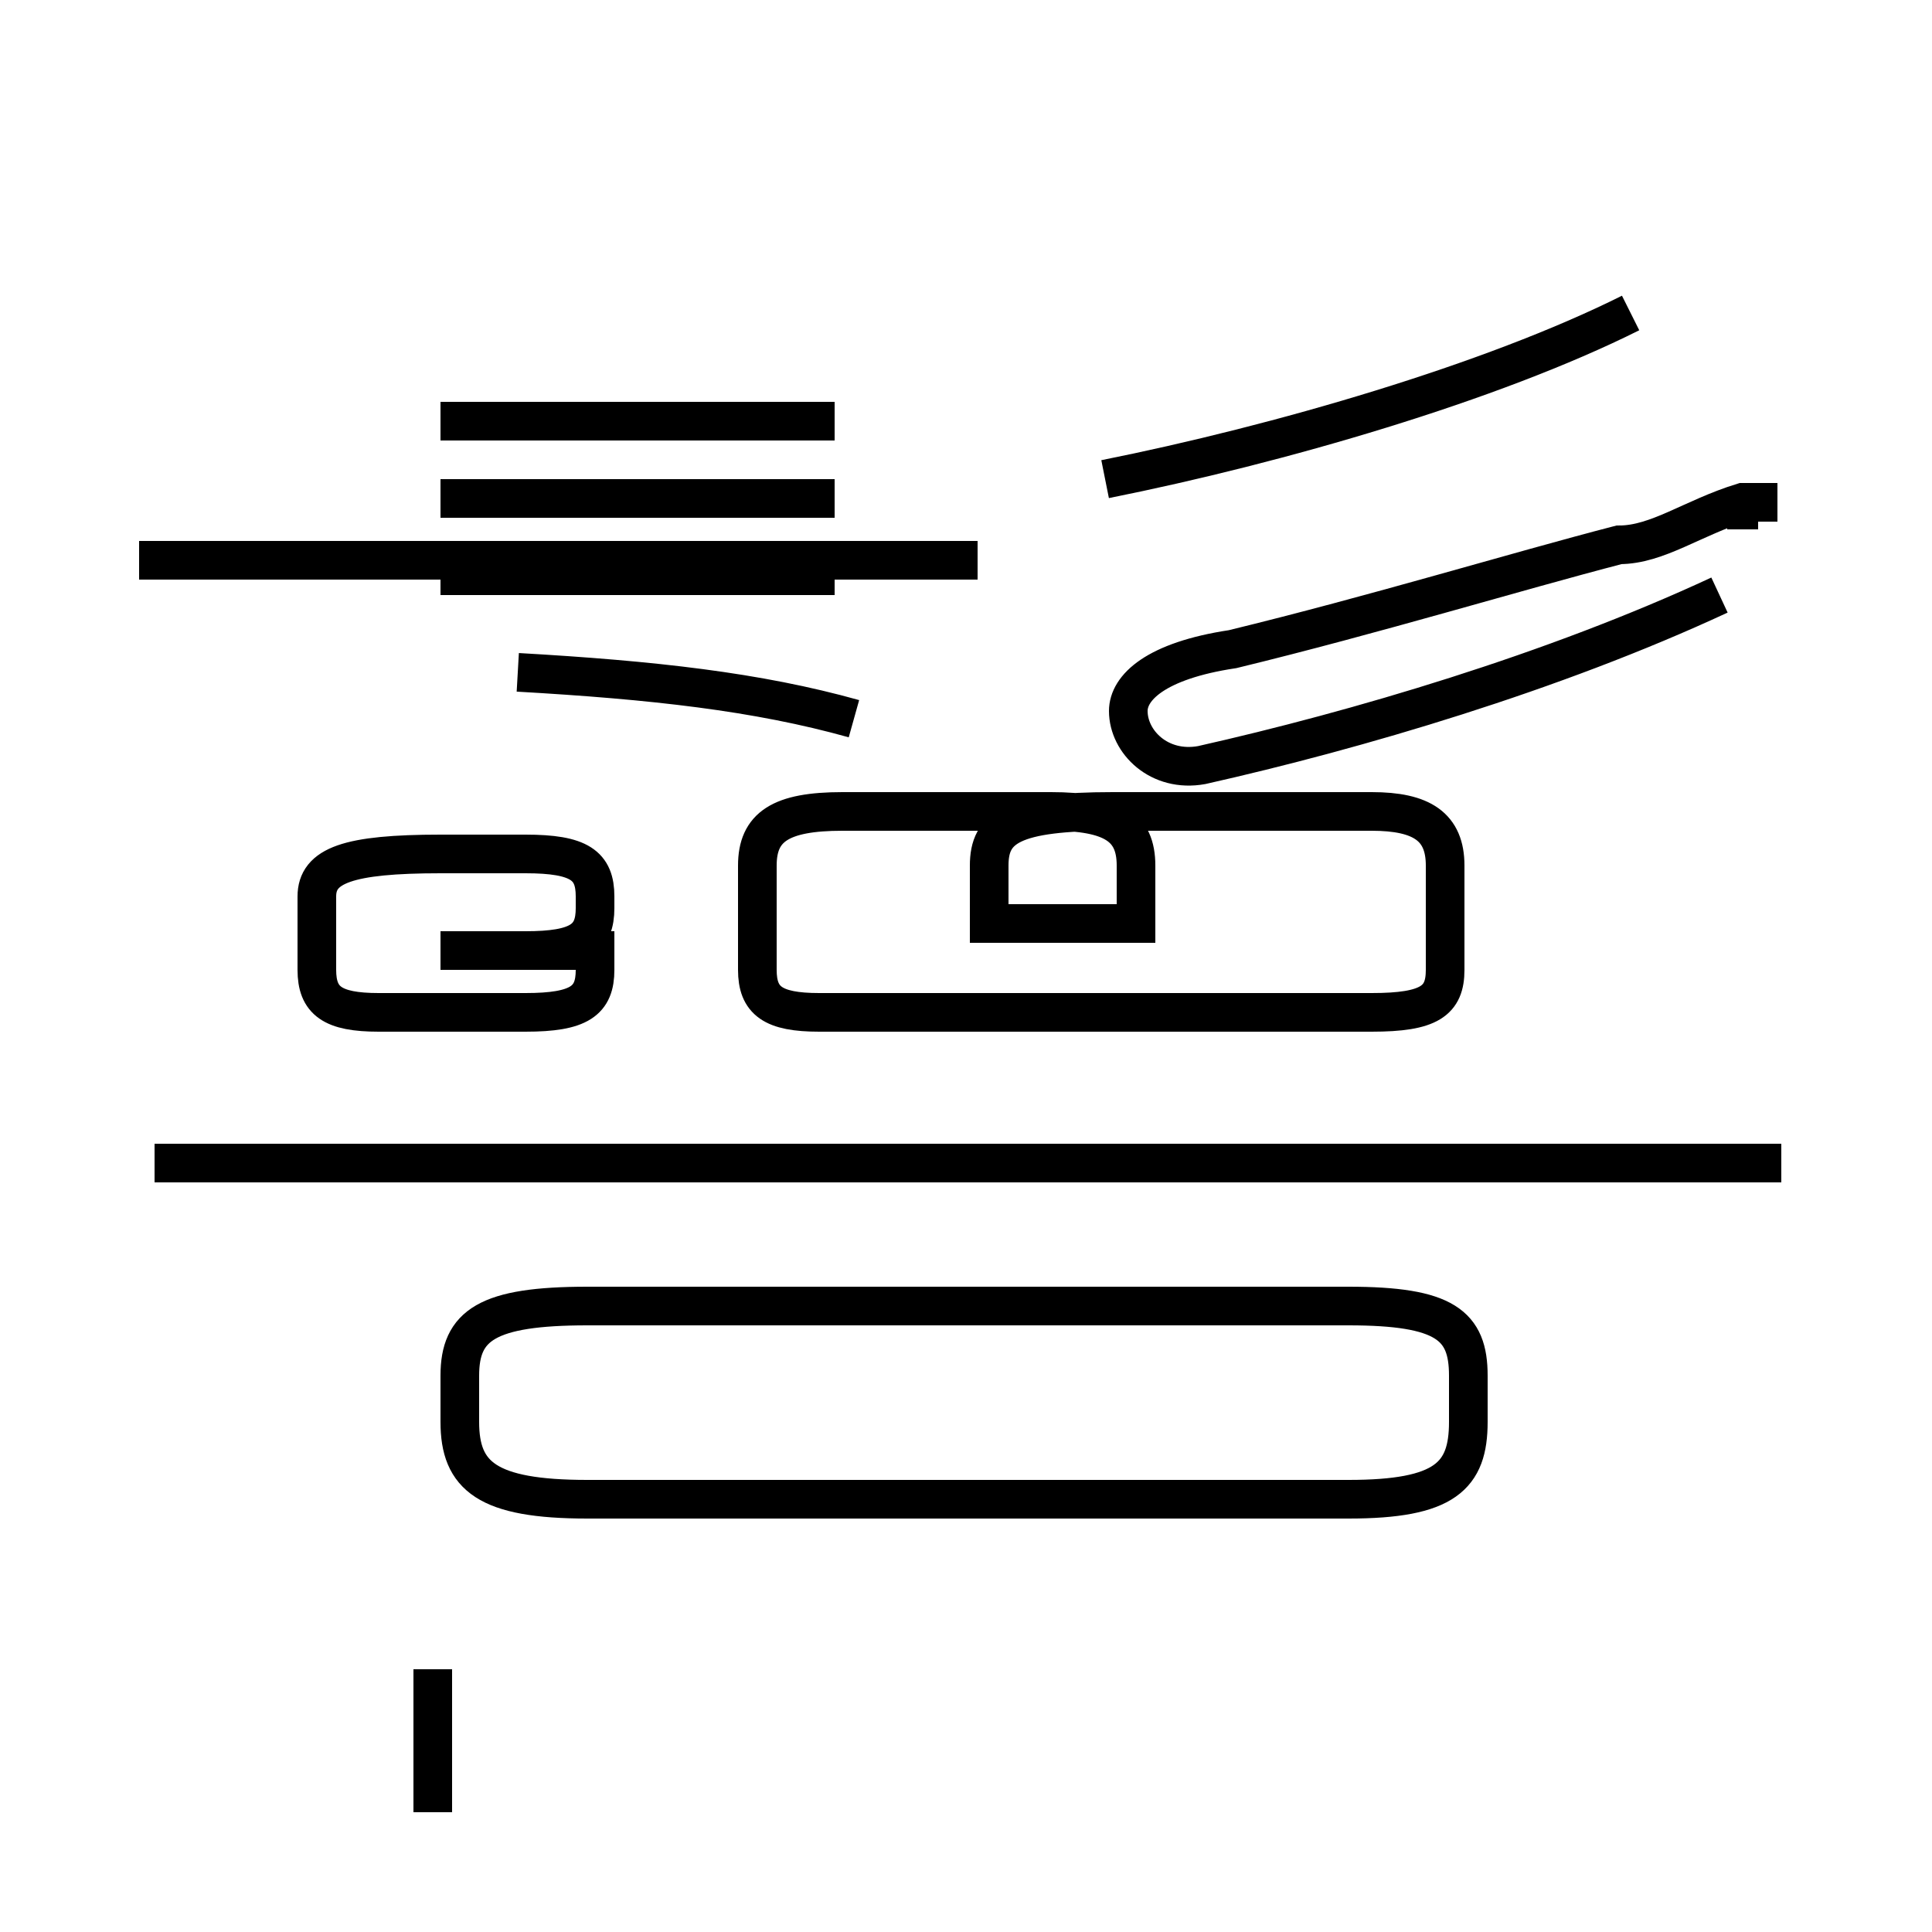 <?xml version='1.0' encoding='utf8'?>
<svg viewBox="0.0 -44.0 50.0 50.0" version="1.1" xmlns="http://www.w3.org/2000/svg">
<rect x="0.0" y="-44.0" width="50.0" height="50.0" fill="#808080" stroke="none"/>
<rect x="-1000" y="-1000" width="2000" height="2000" stroke="white" fill="white"/>
<g style="fill:none; stroke:#000000;  stroke-width:1">
<path d="M 22.1 25.4 C 19.6 26.1 16.9 26.4 13.4 26.6 M 25.3 29.5 L 3.6 29.5 M 11.4 33.1 L 21.6 33.1 M 11.4 31.1 L 21.6 31.1 M 11.4 29.1 L 21.6 29.1 M 11.4 19.4 L 13.6 19.4 C 15.0 19.4 15.4 19.7 15.4 20.5 L 15.4 20.8 C 15.4 21.6 15.0 21.9 13.6 21.9 L 11.4 21.9 C 9.0 21.9 8.2 21.6 8.2 20.8 L 8.2 19.4 L 8.2 18.9 C 8.2 18.1 8.6 17.8 9.8 17.8 L 13.6 17.8 C 15.0 17.8 15.4 18.1 15.4 18.9 L 15.4 19.4 Z M 29.4 20.1 L 29.4 21.6 C 29.4 22.6 28.8 23.0 27.2 23.0 L 21.8 23.0 C 20.2 23.0 19.6 22.6 19.6 21.6 L 19.6 20.1 L 19.6 18.9 C 19.6 18.1 20.0 17.8 21.2 17.8 L 35.5 17.8 C 37.0 17.8 37.4 18.1 37.4 18.9 L 37.4 21.6 C 37.4 22.6 36.8 23.0 35.5 23.0 L 28.8 23.0 C 26.2 23.0 25.6 22.6 25.6 21.6 L 25.6 20.1 Z M 11.2 -2.9 L 11.2 0.8 M 15.2 5.2 L 34.9 5.2 C 37.4 5.2 38.0 5.8 38.0 7.2 L 38.0 8.4 C 38.0 9.7 37.4 10.2 34.9 10.2 L 15.2 10.2 C 12.6 10.2 11.9 9.7 11.9 8.4 L 11.9 7.2 C 11.9 5.8 12.6 5.2 15.2 5.2 Z M 46.1 13.9 L 4.0 13.9 M 46.0 31.0 C 45.7 31.0 45.4 31.0 45.1 31.0 C 43.8 30.6 42.9 29.9 41.9 29.9 C 39.2 29.2 35.6 28.1 31.9 27.2 C 29.9 26.9 29.2 26.2 29.2 25.6 C 29.2 24.8 30.0 24.0 31.1 24.2 C 35.1 25.1 40.2 26.6 44.5 28.6 M 28.6 31.6 C 33.1 32.5 38.6 34.1 42.2 35.9 M 45.5 30.8 C 45.2 30.8 44.9 30.8 44.7 30.8 Z" transform="scale(1, -1)" />
</g>
</svg>